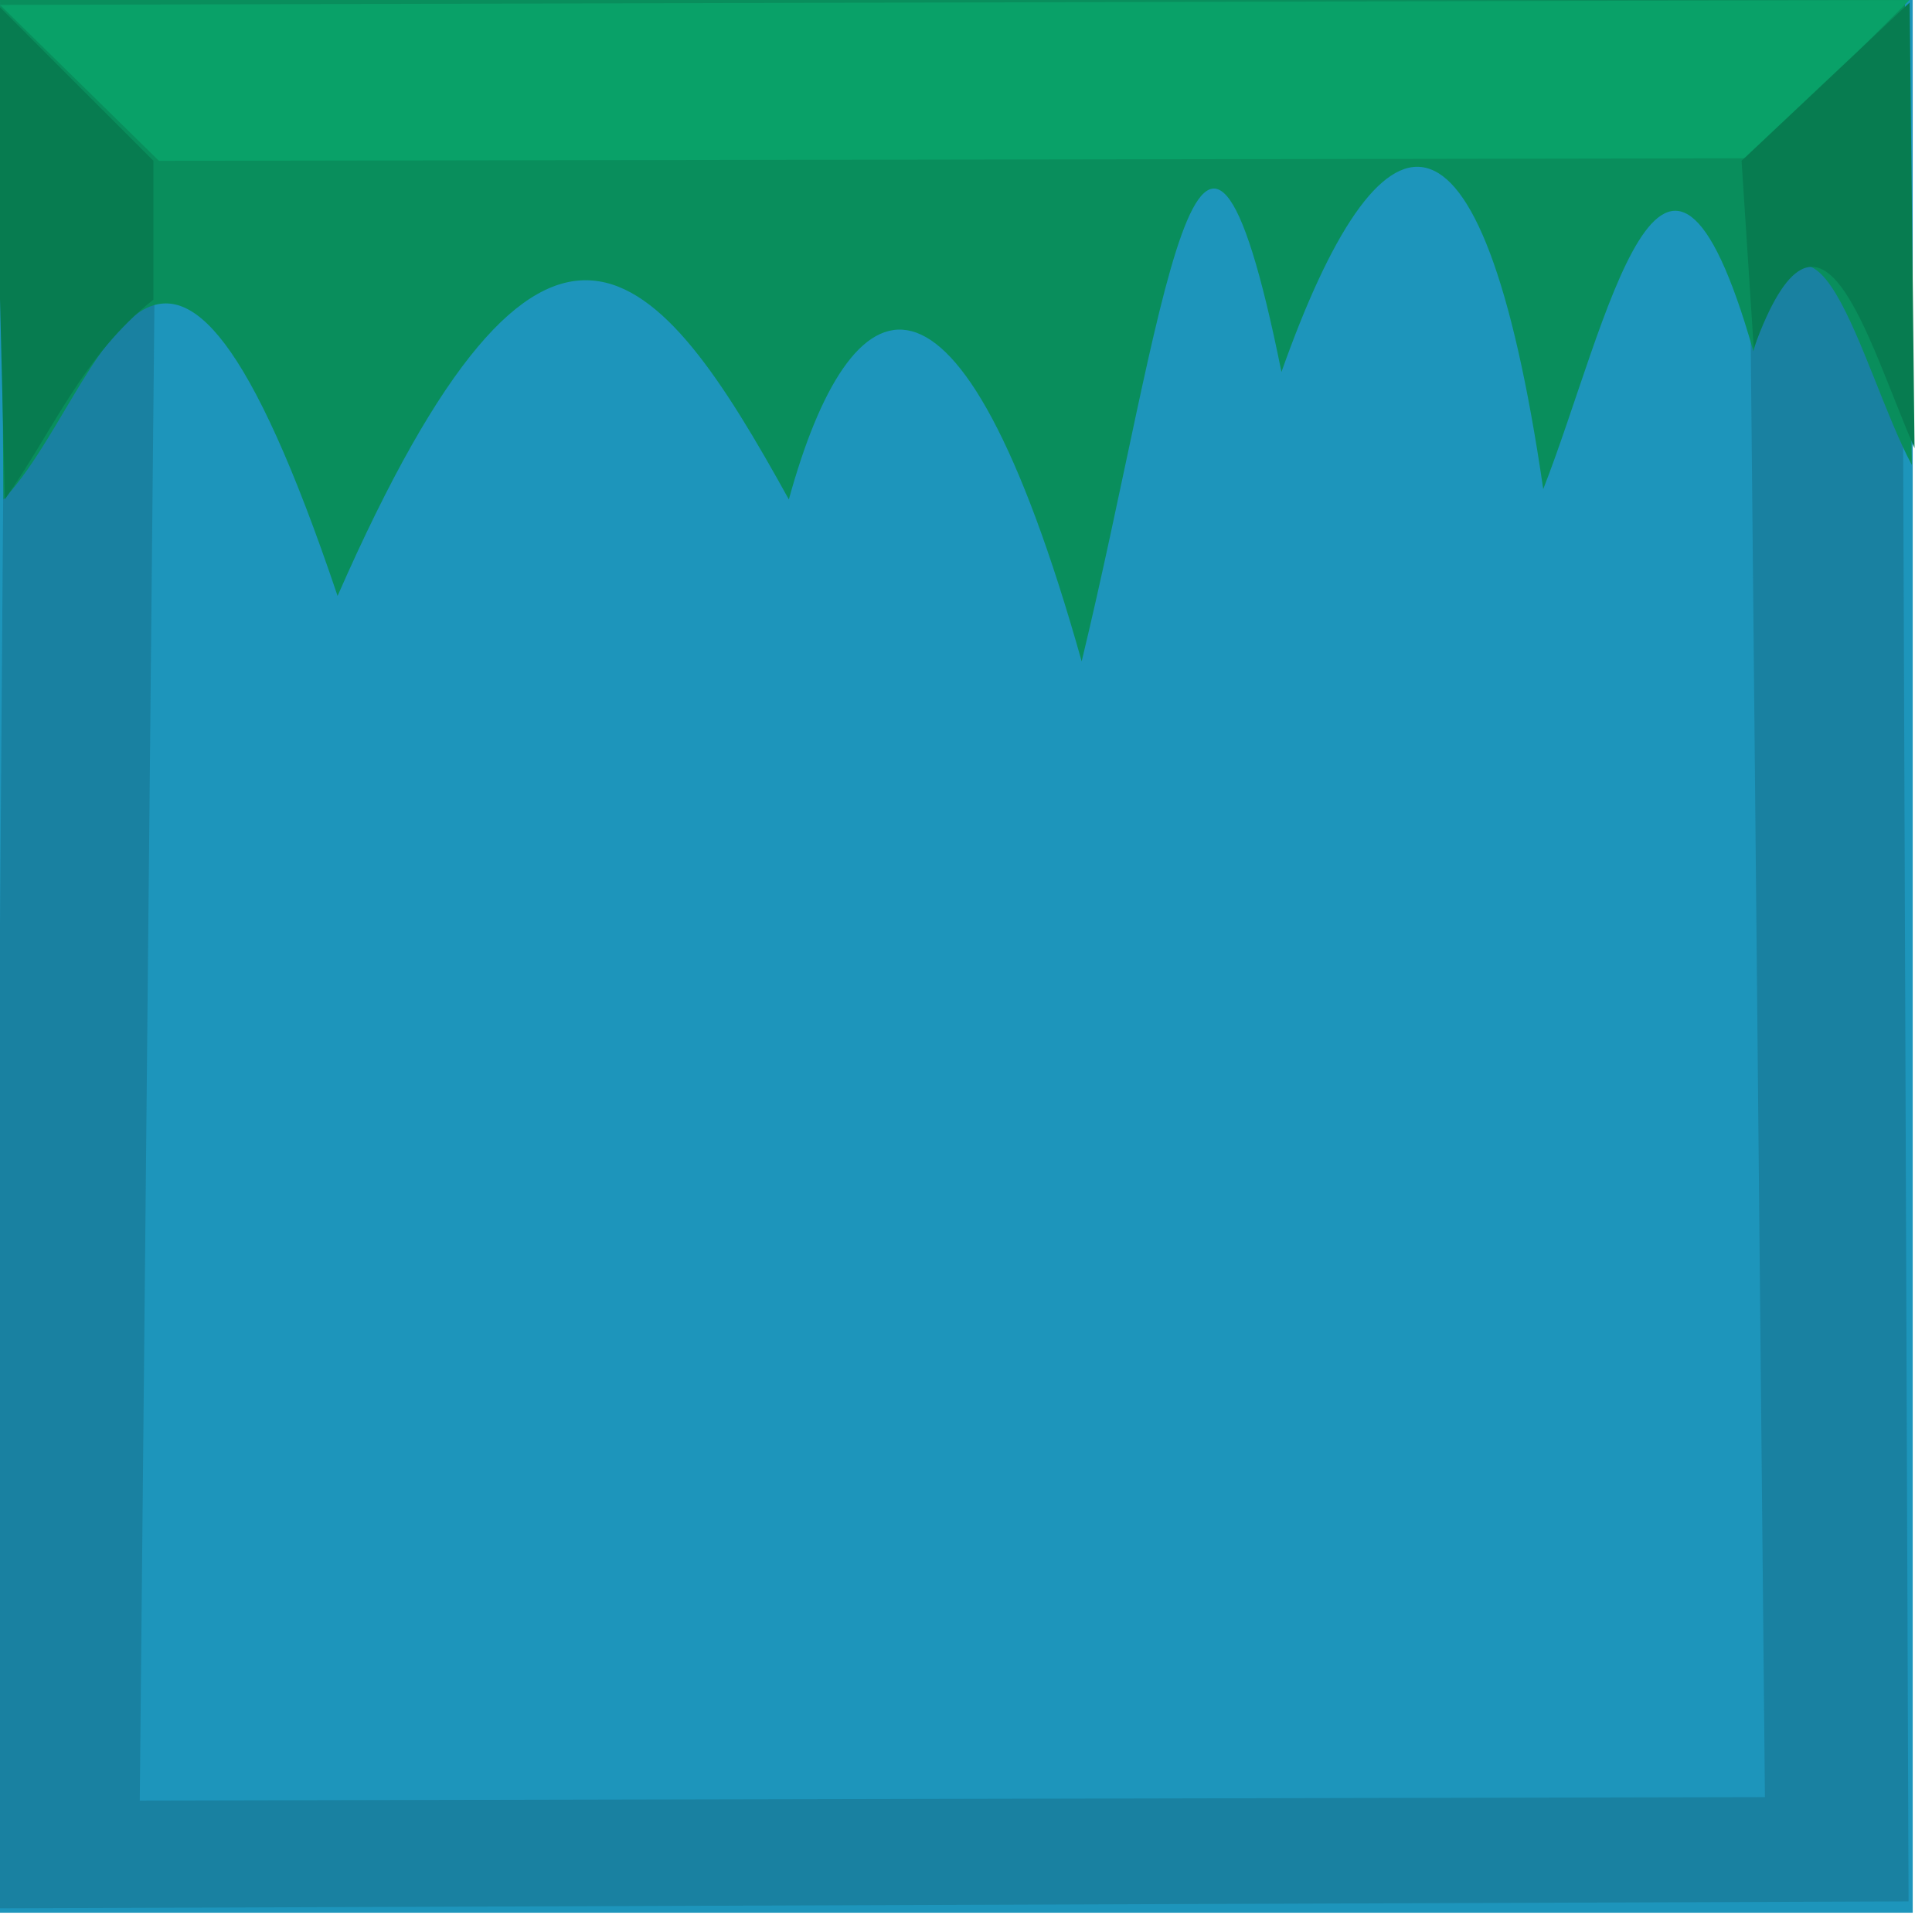 <?xml version="1.0" encoding="UTF-8" standalone="no"?>
<!-- Created with Inkscape (http://www.inkscape.org/) -->

<svg
   width="100"
   height="100"
   viewBox="0 0 26.458 26.458"
   version="1.1"
   id="svg1"
   inkscape:version="1.3.2 (091e20e, 2023-11-25, custom)"
   sodipodi:docname="asingledirtytile.svg"
   inkscape:export-filename="asingledirtytile.png"
   inkscape:export-xdpi="96"
   inkscape:export-ydpi="96"
   xmlns:inkscape="http://www.inkscape.org/namespaces/inkscape"
   xmlns:sodipodi="http://sodipodi.sourceforge.net/DTD/sodipodi-0.dtd"
   xmlns="http://www.w3.org/2000/svg"
   xmlns:svg="http://www.w3.org/2000/svg">
  <sodipodi:namedview
     id="namedview1"
     pagecolor="#ffffff"
     bordercolor="#000000"
     borderopacity="0.25"
     inkscape:showpageshadow="2"
     inkscape:pageopacity="0.0"
     inkscape:pagecheckerboard="0"
     inkscape:deskcolor="#d1d1d1"
     inkscape:document-units="px"
     inkscape:zoom="2.8044052"
     inkscape:cx="24.782439"
     inkscape:cy="9.4494192"
     inkscape:window-width="1920"
     inkscape:window-height="1001"
     inkscape:window-x="-9"
     inkscape:window-y="-9"
     inkscape:window-maximized="1"
     inkscape:current-layer="layer1" />
  <defs
     id="defs1" />
  <g
     inkscape:label="Layer 1"
     inkscape:groupmode="layer"
     id="layer1">
    <rect
       style="fill:#1d95bb;fill-opacity:1;stroke-width:0.277"
       id="rect1"
       width="26.194"
       height="26.194"
       x="-5.5511151e-17"
       y="-5.5511151e-17"
       ry="0" />
    <path
       style="fill:#1981a1;fill-opacity:1;stroke-width:0.268"
       d="M 0.092,0.287 2.154,0.144 1.914,24.658 24.17,24.611 23.931,0.144 l 2.11,0.048 0.096,25.847 -26.237,0.095 z"
       id="path6"
       sodipodi:nodetypes="ccccccccc" />
    <path
       style="fill:#098e5c;fill-opacity:1;stroke-width:0.265"
       d="M 0,-2e-8 0.047,6.84 C 1.435,5.382 2.195,0.954 4.623,8.161 7.481,1.647 9.012,3.597 10.803,6.84 c 0.84,-3.057 2.309,-3.827 4.01,2.217 1.132,-4.685 1.604,-9.574 2.736,-3.963 1.344,-3.797 2.739,-4.192 3.585,1.604 0.872,-2.223 1.649,-6.203 2.878,-1.887 0.817,-2.87 1.469,0.246 2.17,1.557 L 26.087,-1.9999999e-8 Z"
       id="path7"
       sodipodi:nodetypes="ccccccccccc" />
    <path
       style="fill:#09a168;fill-opacity:1;stroke-width:0.267"
       d="M 0,0.067 2.176,2.202 23.975,2.168 26.151,-2e-8 Z"
       id="path5"
       sodipodi:nodetypes="ccccc" />
    <path
       style="fill:#077c50;fill-opacity:1;stroke-width:0.265"
       d="m 23.85,2.202 0.167,2.568 c 0.921,-2.536 1.535,-0.167 2.202,1.368 l -0.067,-6.104 z"
       id="path8"
       sodipodi:nodetypes="ccccc" />
    <path
       style="fill:#077c50;fill-opacity:1;stroke-width:0.265"
       d="M -0.1,0 0.067,6.838 C 0.721,5.914 1.132,4.869 2.101,4.103 V 2.202 Z"
       id="path9"
       sodipodi:nodetypes="ccccc" />
  </g>
</svg>
